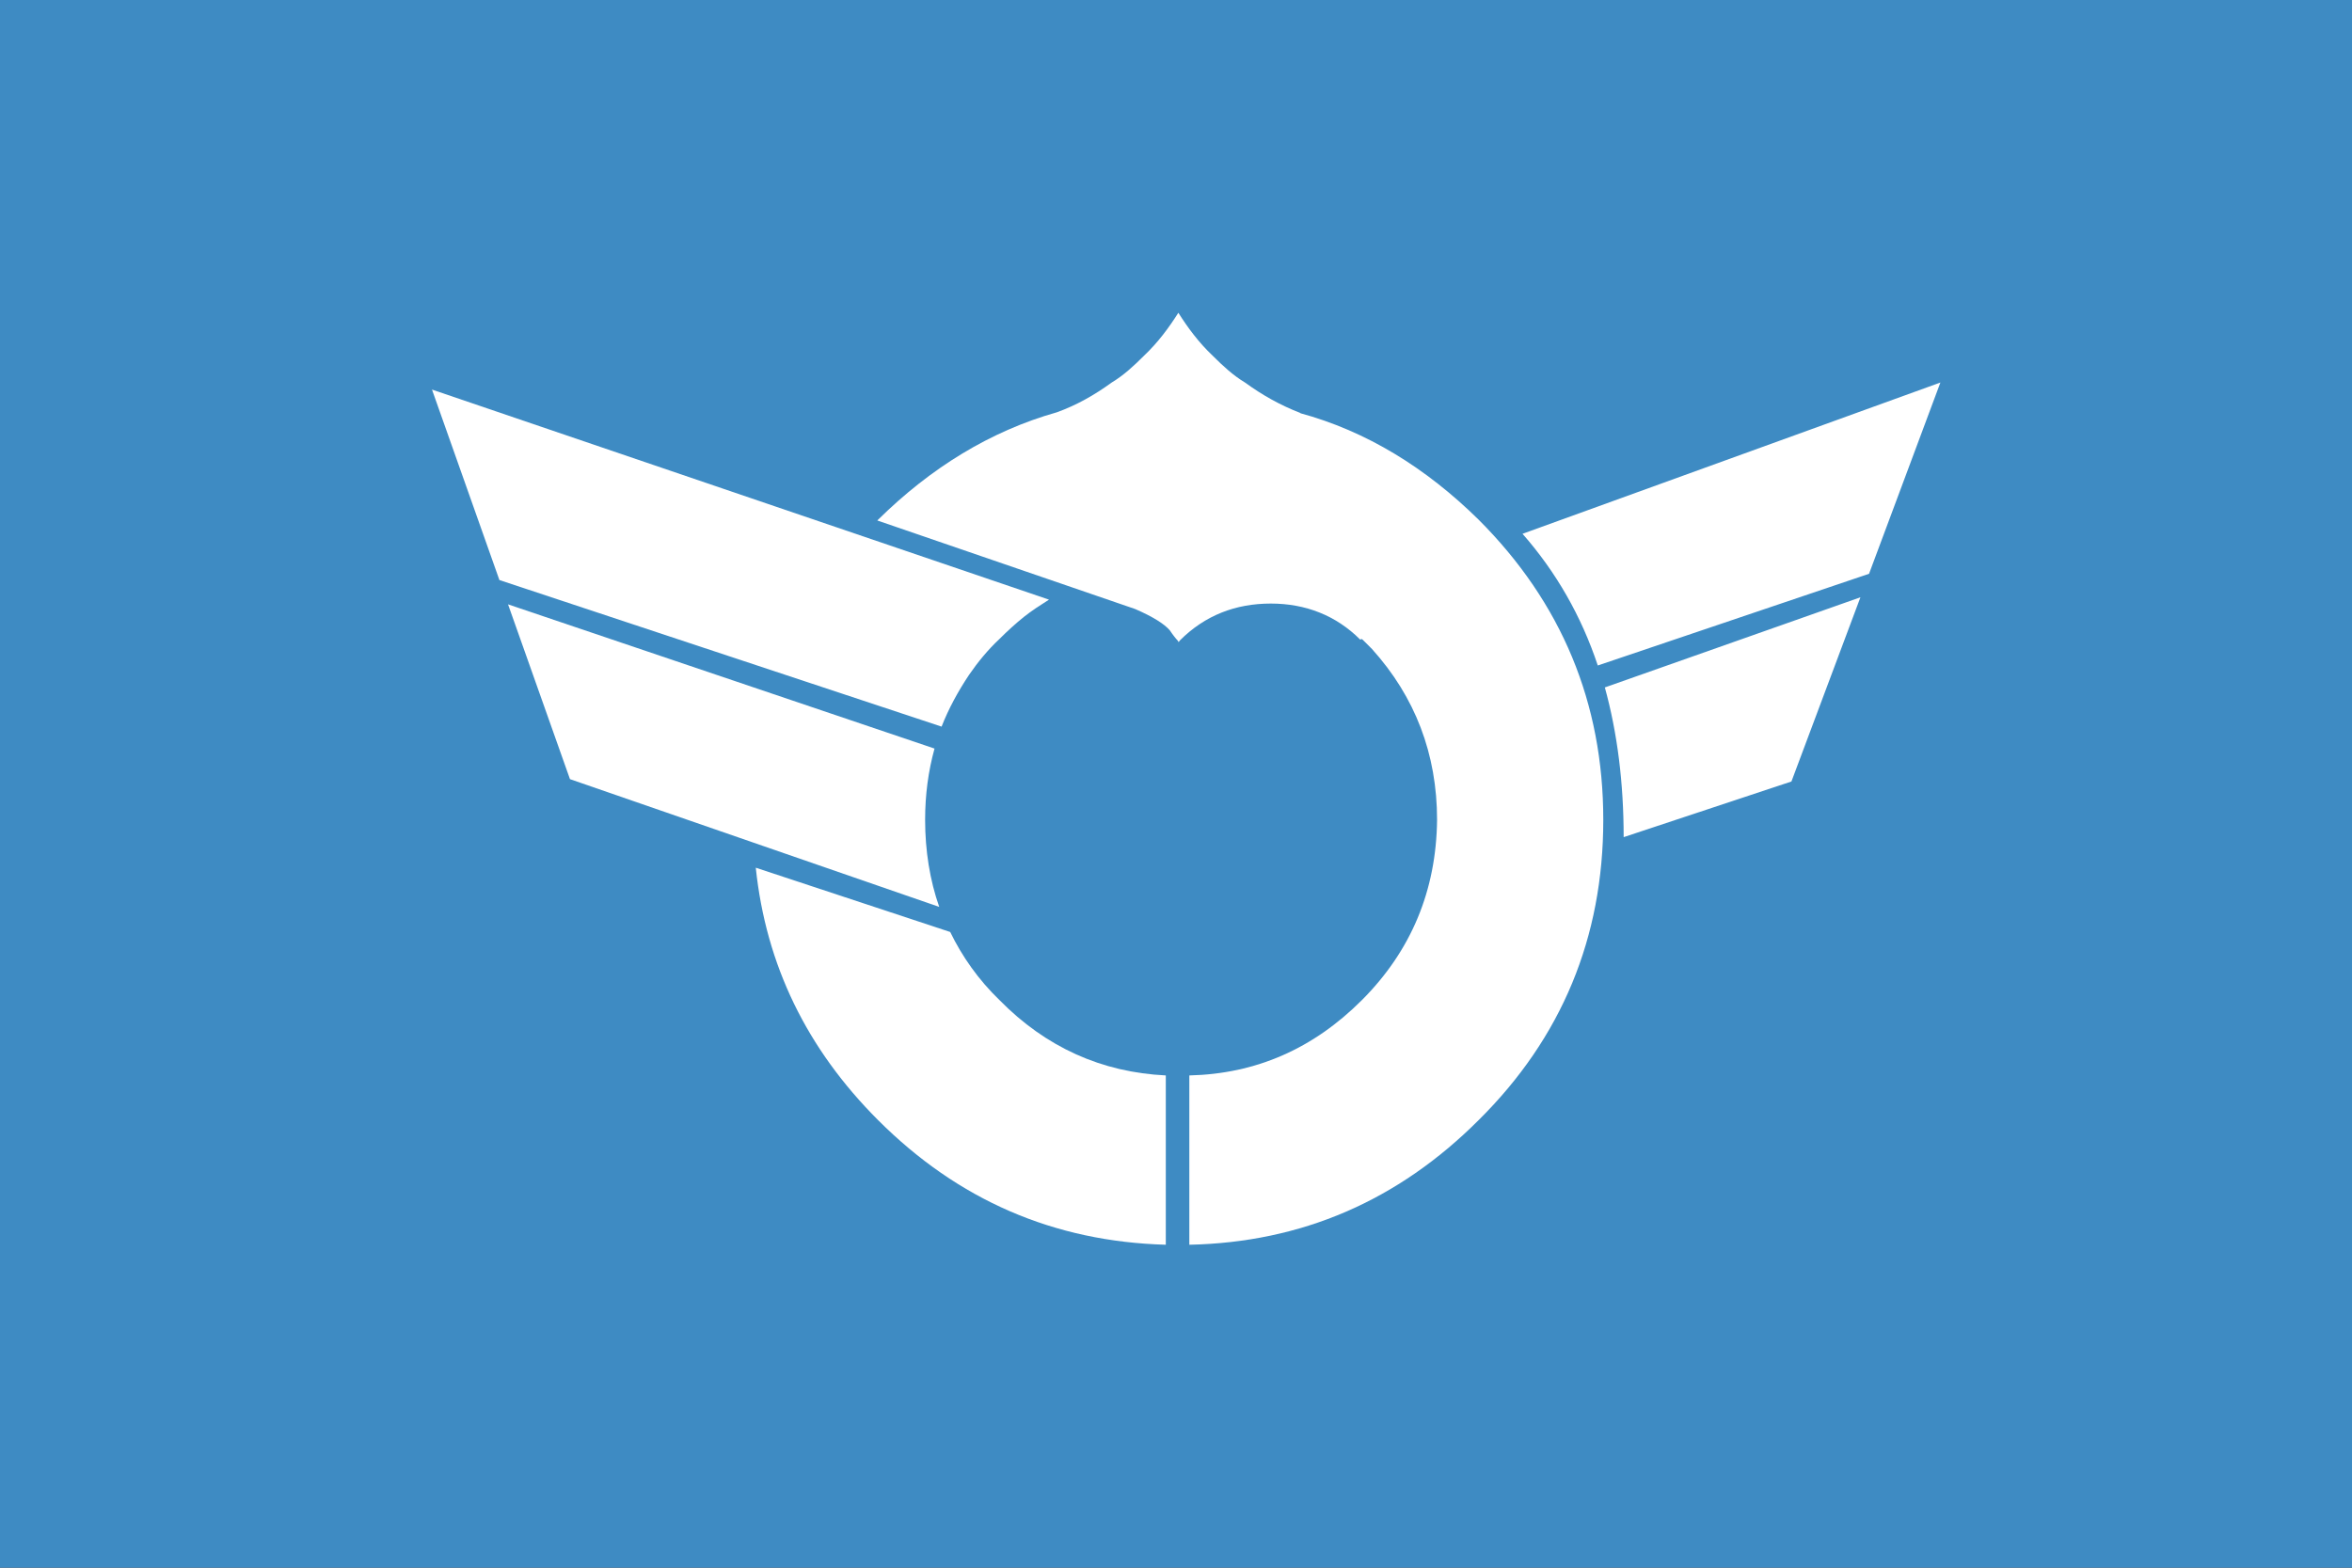 <svg xmlns="http://www.w3.org/2000/svg" width="300" height="200" xmlns:cgf="https://coding.garden/flags"><rect width="100%" height="100%" fill="#333333" stroke="none"/><rect width="100%" height="100%" fill="none"></rect><path fill="#3E8BC3" d="M0 200.5h300.5V0H0v200.5"></path><g fill="#FFF"><path d="M158.8 48.8c-1.5-.9-2.8-2.1-4.1-3.4-1.8-1.7-3.2-3.6-4.4-5.5-1.2 1.9-2.6 3.8-4.4 5.5-1.3 1.3-2.6 2.5-4.1 3.4-2.2 1.6-4.5 2.9-7 3.8-8.5 2.4-16.1 7.1-22.8 13.7l-.1.1 32.9 11.3c2.3 1 3.7 1.9 4.4 2.7.4.6.8 1.1 1 1.3.1.1.1.2.1.2.1 0 .1-.1.2-.2 3.2-3.2 7.1-4.7 11.6-4.7 4.4 0 8.3 1.5 11.4 4.6l.2-.1s0 .1.1.1l1.2 1.2c5.5 6.1 8.3 13.4 8.3 21.8-.1 9-3.3 16.7-9.6 23-6.2 6.2-13.5 9.4-22 9.6v21.6c14.3-.3 26.6-5.6 36.9-15.9 10.6-10.5 15.9-23.3 15.9-38.3 0-14.9-5.3-27.7-15.9-38.3-6.7-6.6-14.3-11.3-22.8-13.6h.1c-2.6-1-4.9-2.3-7.1-3.9m35.4 19.3c4.3 4.9 7.5 10.5 9.6 16.8l34.6-11.7 9.1-24.4-53.3 19.3m43.1 8.1-32.6 11.5c1.6 5.8 2.4 12.2 2.4 19.1l21.4-7.1 8.8-23.5"></path><path d="M55.1 49.7 63.7 74l56.4 18.7c.9-2.3 2.1-4.5 3.5-6.6 1.1-1.6 2.4-3.2 3.9-4.6 1-1 2.1-2 3.1-2.8 1-.8 2.1-1.5 3.2-2.2L55.1 49.7m64.1 45.8L64.8 77.1l7.9 22.3 47.1 16.3c-1.2-3.4-1.8-7.2-1.8-11.1 0-3.2.4-6.2 1.2-9.1m29.5 41.7c-8.2-.4-15.3-3.6-21.2-9.6-2.7-2.6-4.8-5.6-6.3-8.7l-24.8-8.2c1.3 12.4 6.5 23.1 15.6 32.2 10.2 10.2 22.4 15.5 36.7 15.9v-21.6"></path></g></svg>